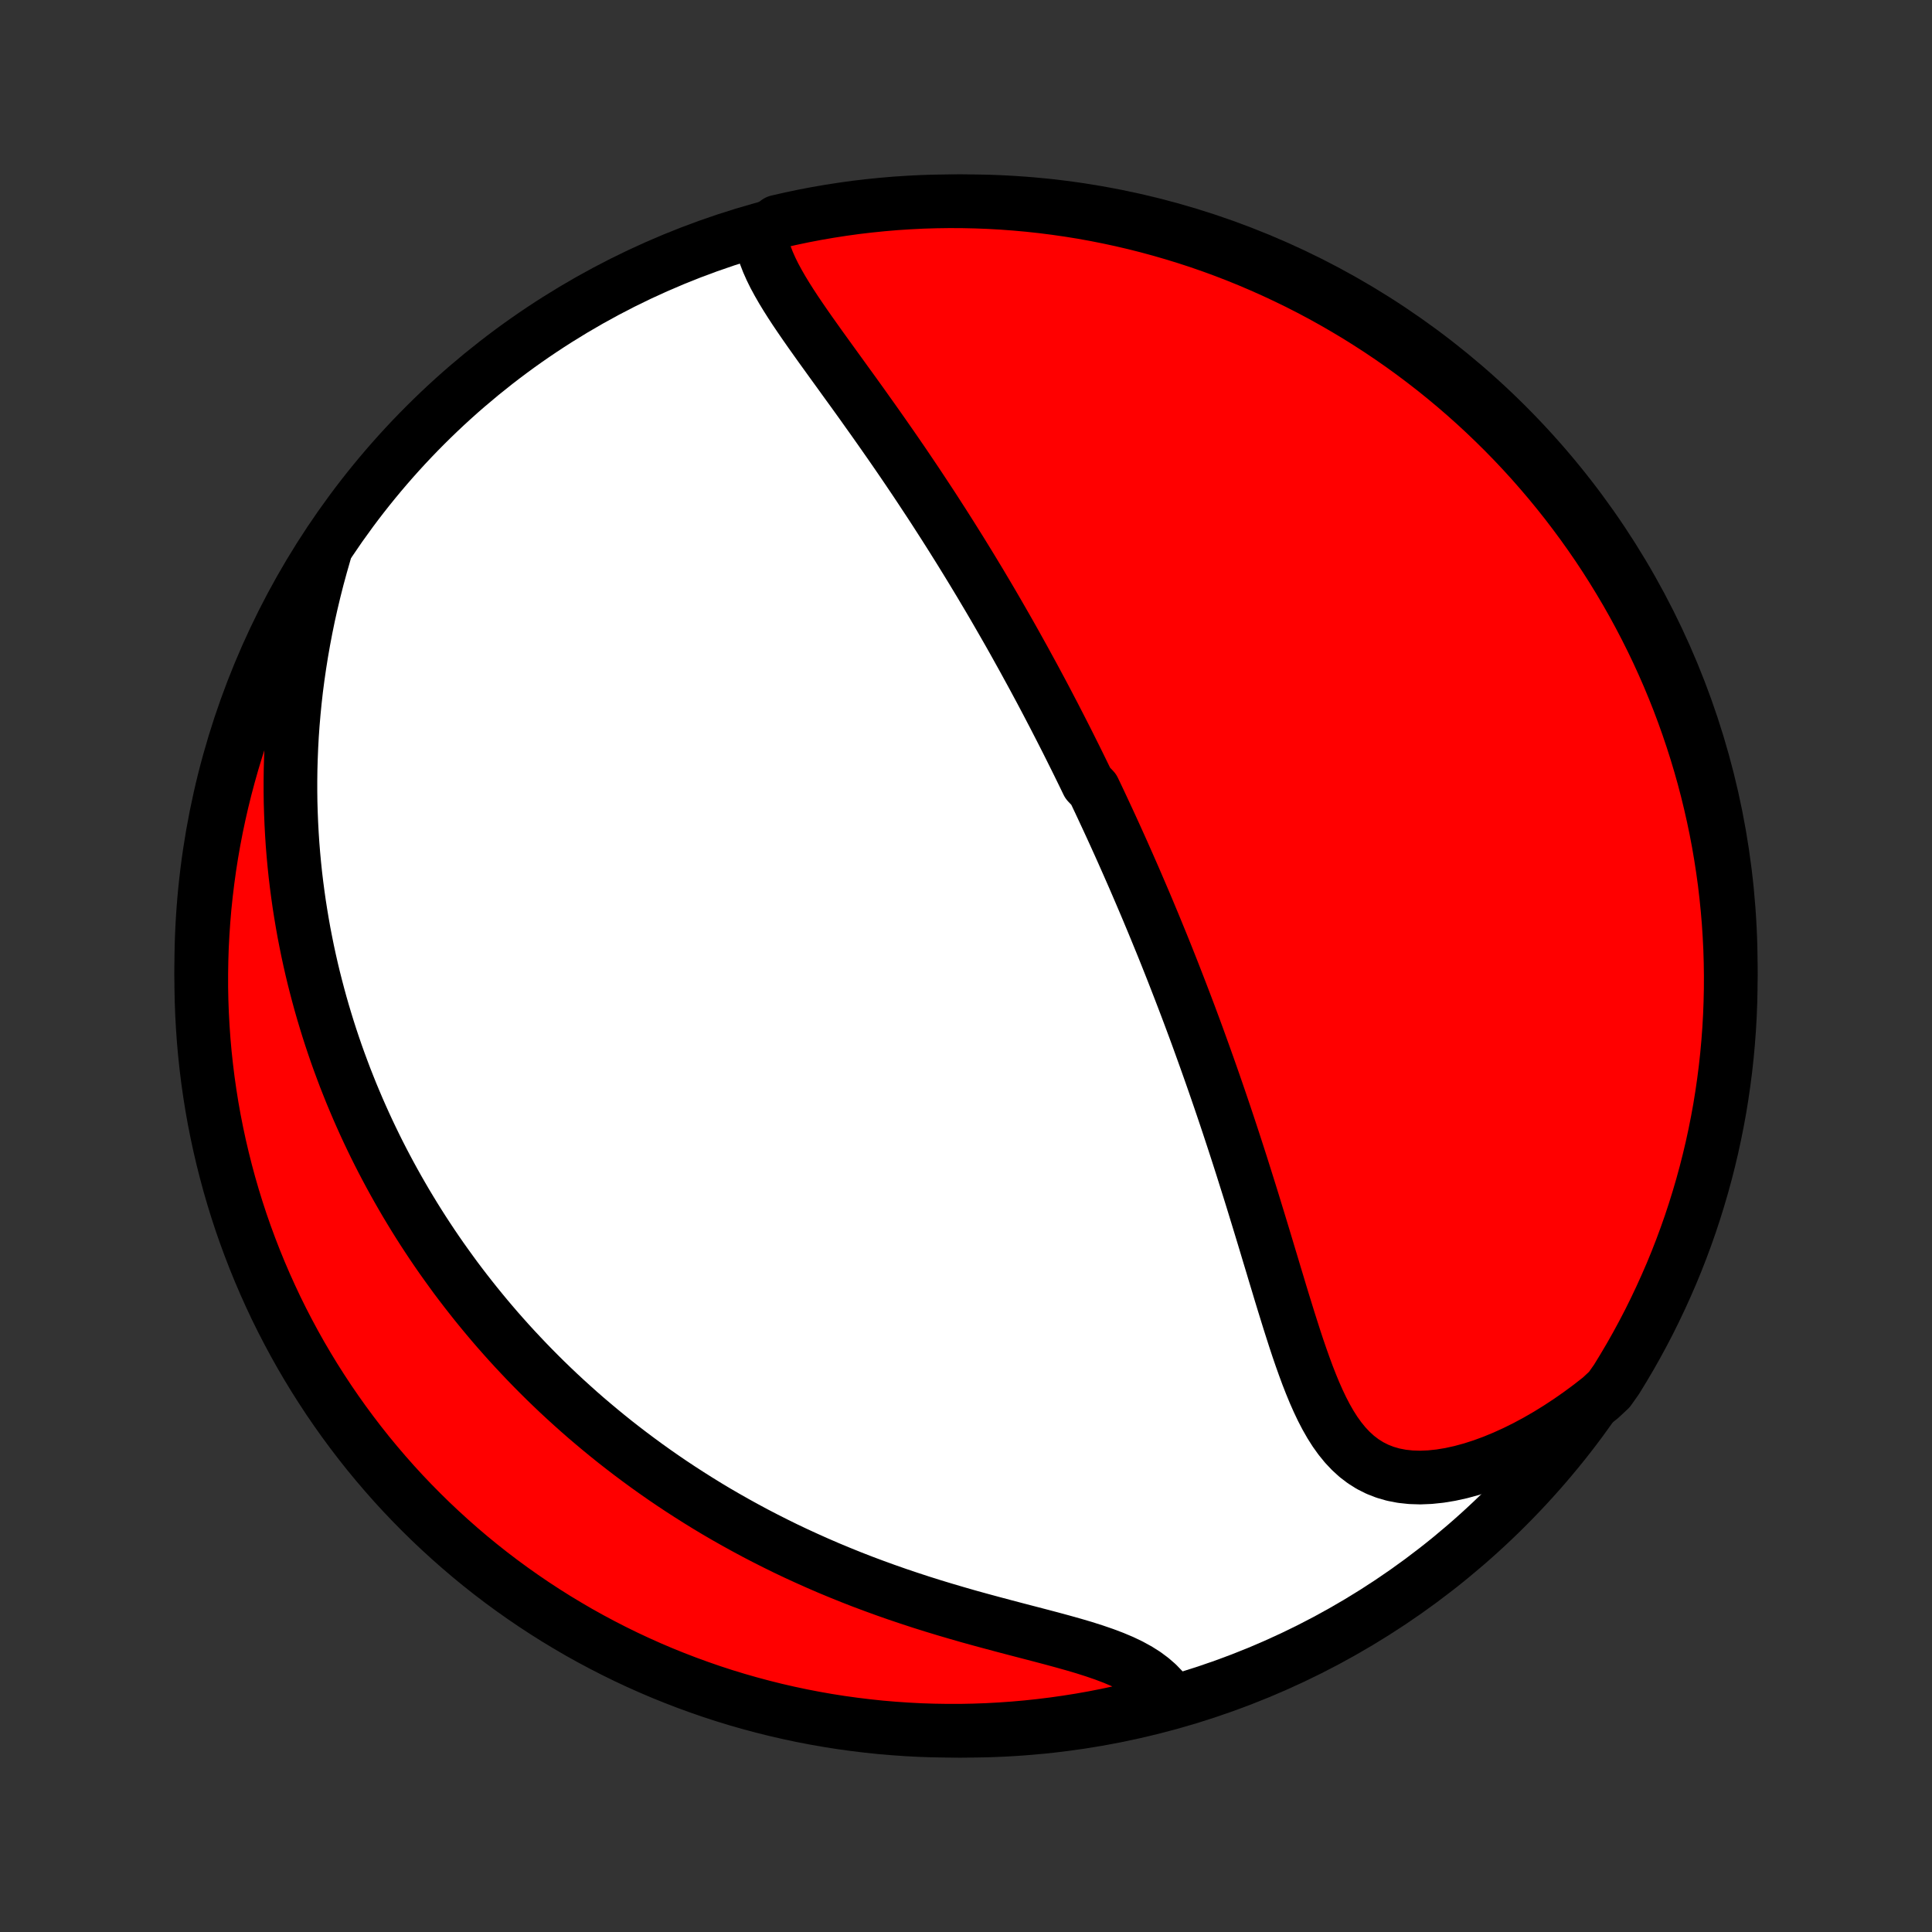 <?xml version="1.0" encoding="utf-8" standalone="no"?>
<!DOCTYPE svg PUBLIC "-//W3C//DTD SVG 1.1//EN"
  "http://www.w3.org/Graphics/SVG/1.1/DTD/svg11.dtd">
<!-- Created with matplotlib (http://matplotlib.org/) -->
<svg height="72pt" version="1.1" viewBox="0 0 72 72" width="72pt" xmlns="http://www.w3.org/2000/svg" xmlns:xlink="http://www.w3.org/1999/xlink">
 <rect x="0" y="0" width="72" height="72" fill="#333333" stroke="none"/>
 <defs>
  <style type="text/css">
*{stroke-linecap:butt;stroke-linejoin:round;}
  </style>
 </defs>
 <g id="figure_1">
  <g id="patch_1">
   <path d="
M0 72
L72 72
L72 0
L0 0
z
" style="fill:none;"/>
  </g>
  <g id="axes_1">
   <g id="PatchCollection_1">
    <defs>
     <path d="
M36 -7.5
C43.558 -7.5 50.808 -10.503 56.153 -15.848
C61.497 -21.192 64.5 -28.442 64.5 -36
C64.5 -43.558 61.497 -50.808 56.153 -56.153
C50.808 -61.497 43.558 -64.5 36 -64.5
C28.442 -64.5 21.192 -61.497 15.848 -56.153
C10.503 -50.808 7.5 -43.558 7.5 -36
C7.5 -28.442 10.503 -21.192 15.848 -15.848
C21.192 -10.503 28.442 -7.5 36 -7.5
z
" id="C0_0_a811fe30f3"/>
     <path d="
M28.337 -63.273
L28.376 -63.015
L28.437 -62.757
L28.518 -62.498
L28.618 -62.239
L28.733 -61.98
L28.861 -61.72
L29.002 -61.46
L29.152 -61.199
L29.312 -60.936
L29.478 -60.674
L29.651 -60.41
L29.83 -60.146
L30.012 -59.881
L30.198 -59.615
L30.387 -59.349
L30.577 -59.082
L30.77 -58.815
L30.963 -58.547
L31.157 -58.279
L31.351 -58.011
L31.544 -57.743
L31.738 -57.476
L31.931 -57.208
L32.123 -56.941
L32.313 -56.673
L32.503 -56.407
L32.691 -56.141
L32.878 -55.875
L33.063 -55.61
L33.247 -55.346
L33.429 -55.082
L33.609 -54.82
L33.787 -54.558
L33.963 -54.297
L34.138 -54.037
L34.31 -53.778
L34.48 -53.52
L34.649 -53.264
L34.816 -53.008
L34.98 -52.753
L35.143 -52.5
L35.304 -52.247
L35.463 -51.996
L35.62 -51.745
L35.776 -51.496
L35.929 -51.248
L36.081 -51.001
L36.231 -50.755
L36.379 -50.51
L36.526 -50.267
L36.67 -50.024
L36.814 -49.782
L36.956 -49.541
L37.096 -49.301
L37.234 -49.062
L37.371 -48.824
L37.507 -48.587
L37.642 -48.35
L37.775 -48.114
L37.906 -47.879
L38.036 -47.645
L38.166 -47.411
L38.293 -47.178
L38.42 -46.946
L38.546 -46.714
L38.67 -46.483
L38.794 -46.252
L38.916 -46.022
L39.037 -45.792
L39.157 -45.562
L39.277 -45.333
L39.395 -45.103
L39.513 -44.874
L39.63 -44.645
L39.746 -44.417
L39.861 -44.188
L39.975 -43.959
L40.089 -43.731
L40.202 -43.502
L40.314 -43.273
L40.426 -43.044
L40.537 -42.814
L40.757 -42.584
L40.867 -42.354
L40.976 -42.124
L41.084 -41.893
L41.192 -41.661
L41.3 -41.429
L41.407 -41.197
L41.514 -40.963
L41.62 -40.729
L41.726 -40.495
L41.832 -40.259
L41.937 -40.022
L42.042 -39.785
L42.147 -39.546
L42.252 -39.307
L42.356 -39.066
L42.46 -38.824
L42.564 -38.581
L42.668 -38.337
L42.772 -38.091
L42.875 -37.844
L42.979 -37.595
L43.082 -37.345
L43.185 -37.093
L43.289 -36.84
L43.392 -36.585
L43.495 -36.328
L43.598 -36.069
L43.701 -35.809
L43.803 -35.547
L43.906 -35.282
L44.009 -35.016
L44.112 -34.747
L44.215 -34.477
L44.318 -34.204
L44.421 -33.928
L44.524 -33.651
L44.627 -33.371
L44.729 -33.089
L44.832 -32.804
L44.935 -32.517
L45.038 -32.227
L45.141 -31.935
L45.244 -31.64
L45.347 -31.343
L45.45 -31.043
L45.553 -30.74
L45.656 -30.435
L45.759 -30.127
L45.862 -29.816
L45.965 -29.502
L46.068 -29.186
L46.171 -28.867
L46.274 -28.546
L46.376 -28.222
L46.479 -27.895
L46.582 -27.567
L46.685 -27.235
L46.787 -26.902
L46.89 -26.566
L46.993 -26.228
L47.096 -25.889
L47.199 -25.547
L47.302 -25.204
L47.406 -24.86
L47.509 -24.515
L47.614 -24.169
L47.718 -23.822
L47.824 -23.475
L47.931 -23.129
L48.038 -22.783
L48.148 -22.438
L48.258 -22.095
L48.371 -21.753
L48.487 -21.415
L48.606 -21.081
L48.728 -20.75
L48.855 -20.425
L48.986 -20.107
L49.124 -19.795
L49.268 -19.492
L49.42 -19.199
L49.581 -18.917
L49.752 -18.647
L49.935 -18.392
L50.13 -18.152
L50.339 -17.93
L50.562 -17.726
L50.801 -17.544
L51.056 -17.383
L51.328 -17.246
L51.617 -17.133
L51.922 -17.045
L52.243 -16.983
L52.579 -16.947
L52.929 -16.936
L53.292 -16.951
L53.665 -16.99
L54.048 -17.053
L54.439 -17.139
L54.837 -17.247
L55.239 -17.376
L55.645 -17.525
L56.052 -17.693
L56.461 -17.879
L56.87 -18.082
L57.277 -18.301
L57.682 -18.535
L58.084 -18.784
L58.482 -19.046
L58.875 -19.321
L59.263 -19.608
L59.645 -19.907
L59.976 -20.216
L60.242 -20.593
L60.499 -21.014
L60.75 -21.439
L60.993 -21.869
L61.228 -22.303
L61.456 -22.741
L61.675 -23.183
L61.887 -23.63
L62.091 -24.08
L62.288 -24.533
L62.476 -24.99
L62.656 -25.451
L62.828 -25.915
L62.992 -26.381
L63.147 -26.851
L63.294 -27.323
L63.433 -27.798
L63.564 -28.276
L63.686 -28.756
L63.8 -29.238
L63.905 -29.722
L64.002 -30.209
L64.091 -30.696
L64.17 -31.186
L64.241 -31.677
L64.304 -32.169
L64.358 -32.663
L64.403 -33.157
L64.44 -33.653
L64.468 -34.149
L64.487 -34.645
L64.498 -35.142
L64.5 -35.639
L64.493 -36.137
L64.478 -36.634
L64.453 -37.132
L64.421 -37.628
L64.379 -38.125
L64.329 -38.62
L64.271 -39.115
L64.203 -39.609
L64.127 -40.102
L64.043 -40.594
L63.95 -41.084
L63.848 -41.572
L63.738 -42.059
L63.62 -42.544
L63.493 -43.028
L63.358 -43.508
L63.214 -43.987
L63.062 -44.463
L62.902 -44.937
L62.734 -45.408
L62.558 -45.876
L62.373 -46.341
L62.181 -46.803
L61.98 -47.262
L61.772 -47.717
L61.555 -48.169
L61.331 -48.617
L61.099 -49.061
L60.86 -49.501
L60.613 -49.937
L60.358 -50.368
L60.096 -50.796
L59.827 -51.219
L59.551 -51.637
L59.267 -52.05
L58.976 -52.459
L58.678 -52.862
L58.374 -53.261
L58.062 -53.654
L57.744 -54.042
L57.419 -54.424
L57.088 -54.801
L56.75 -55.172
L56.406 -55.537
L56.056 -55.896
L55.699 -56.249
L55.337 -56.596
L54.968 -56.937
L54.594 -57.271
L54.214 -57.599
L53.829 -57.92
L53.438 -58.235
L53.042 -58.542
L52.641 -58.843
L52.235 -59.137
L51.823 -59.424
L51.407 -59.704
L50.986 -59.976
L50.561 -60.242
L50.131 -60.499
L49.697 -60.75
L49.259 -60.993
L48.817 -61.228
L48.37 -61.456
L47.92 -61.675
L47.467 -61.887
L47.01 -62.091
L46.549 -62.288
L46.086 -62.476
L45.619 -62.656
L45.149 -62.828
L44.677 -62.992
L44.202 -63.147
L43.724 -63.294
L43.244 -63.433
L42.762 -63.564
L42.278 -63.686
L41.791 -63.8
L41.304 -63.905
L40.814 -64.002
L40.323 -64.091
L39.831 -64.17
L39.337 -64.241
L38.843 -64.304
L38.347 -64.358
L37.851 -64.403
L37.355 -64.44
L36.858 -64.468
L36.361 -64.487
L35.863 -64.498
L35.366 -64.5
L34.868 -64.493
L34.372 -64.478
L33.875 -64.453
L33.38 -64.421
L32.885 -64.379
L32.391 -64.329
L31.898 -64.271
L31.406 -64.203
L30.916 -64.127
L30.428 -64.043
L29.941 -63.95
L29.456 -63.848
L28.972 -63.738
z
" id="C0_1_20b8d546d8"/>
     <path d="
M12.095 -51.39
L11.96 -50.919
L11.832 -50.449
L11.713 -49.98
L11.602 -49.514
L11.498 -49.049
L11.403 -48.587
L11.316 -48.129
L11.236 -47.673
L11.164 -47.22
L11.099 -46.771
L11.041 -46.326
L10.991 -45.885
L10.948 -45.447
L10.911 -45.014
L10.881 -44.585
L10.858 -44.16
L10.841 -43.739
L10.829 -43.323
L10.824 -42.911
L10.824 -42.504
L10.829 -42.101
L10.841 -41.702
L10.857 -41.308
L10.878 -40.918
L10.903 -40.532
L10.934 -40.151
L10.969 -39.774
L11.008 -39.401
L11.052 -39.033
L11.1 -38.668
L11.151 -38.308
L11.207 -37.952
L11.266 -37.599
L11.328 -37.251
L11.395 -36.906
L11.464 -36.565
L11.537 -36.227
L11.613 -35.893
L11.692 -35.563
L11.775 -35.236
L11.86 -34.913
L11.948 -34.592
L12.039 -34.275
L12.133 -33.961
L12.229 -33.65
L12.328 -33.342
L12.43 -33.037
L12.534 -32.734
L12.641 -32.435
L12.751 -32.138
L12.862 -31.843
L12.977 -31.552
L13.093 -31.262
L13.213 -30.975
L13.334 -30.69
L13.458 -30.408
L13.584 -30.128
L13.713 -29.849
L13.844 -29.573
L13.977 -29.299
L14.113 -29.026
L14.251 -28.756
L14.392 -28.487
L14.535 -28.22
L14.68 -27.955
L14.828 -27.691
L14.978 -27.429
L15.13 -27.168
L15.286 -26.909
L15.443 -26.651
L15.603 -26.395
L15.766 -26.139
L15.931 -25.886
L16.099 -25.633
L16.27 -25.381
L16.443 -25.131
L16.62 -24.882
L16.799 -24.634
L16.98 -24.386
L17.165 -24.14
L17.353 -23.895
L17.544 -23.651
L17.738 -23.407
L17.935 -23.165
L18.135 -22.923
L18.338 -22.683
L18.545 -22.442
L18.756 -22.203
L18.969 -21.965
L19.187 -21.727
L19.408 -21.491
L19.632 -21.255
L19.861 -21.019
L20.093 -20.785
L20.329 -20.551
L20.57 -20.318
L20.814 -20.086
L21.063 -19.855
L21.316 -19.625
L21.573 -19.395
L21.835 -19.166
L22.102 -18.939
L22.373 -18.712
L22.649 -18.486
L22.929 -18.261
L23.215 -18.038
L23.506 -17.815
L23.802 -17.594
L24.102 -17.374
L24.409 -17.155
L24.72 -16.938
L25.037 -16.722
L25.36 -16.508
L25.688 -16.296
L26.022 -16.085
L26.361 -15.876
L26.706 -15.669
L27.057 -15.465
L27.414 -15.263
L27.777 -15.063
L28.145 -14.865
L28.519 -14.671
L28.899 -14.479
L29.285 -14.289
L29.677 -14.103
L30.074 -13.921
L30.477 -13.741
L30.884 -13.565
L31.298 -13.393
L31.716 -13.224
L32.139 -13.059
L32.567 -12.899
L32.999 -12.742
L33.435 -12.589
L33.874 -12.441
L34.316 -12.296
L34.761 -12.156
L35.209 -12.02
L35.657 -11.888
L36.106 -11.759
L36.555 -11.635
L37.002 -11.514
L37.448 -11.395
L37.89 -11.279
L38.328 -11.165
L38.761 -11.052
L39.186 -10.94
L39.602 -10.827
L40.008 -10.713
L40.402 -10.597
L40.782 -10.476
L41.146 -10.351
L41.493 -10.22
L41.821 -10.082
L42.128 -9.935
L42.413 -9.779
L42.676 -9.613
L42.914 -9.436
L43.13 -9.249
L43.321 -9.051
L43.488 -8.843
L43.174 -8.625
L42.692 -8.418
L42.207 -8.297
L41.721 -8.184
L41.233 -8.08
L40.743 -7.984
L40.252 -7.897
L39.759 -7.819
L39.266 -7.749
L38.771 -7.688
L38.276 -7.635
L37.779 -7.591
L37.283 -7.556
L36.786 -7.529
L36.288 -7.511
L35.791 -7.501
L35.294 -7.501
L34.796 -7.509
L34.3 -7.525
L33.803 -7.551
L33.308 -7.585
L32.813 -7.627
L32.319 -7.679
L31.827 -7.739
L31.335 -7.807
L30.845 -7.884
L30.357 -7.97
L29.87 -8.064
L29.385 -8.167
L28.902 -8.278
L28.422 -8.398
L27.944 -8.526
L27.468 -8.662
L26.994 -8.807
L26.524 -8.96
L26.056 -9.122
L25.592 -9.291
L25.13 -9.469
L24.672 -9.654
L24.217 -9.848
L23.766 -10.05
L23.319 -10.259
L22.875 -10.477
L22.436 -10.702
L22 -10.935
L21.569 -11.175
L21.143 -11.424
L20.72 -11.679
L20.303 -11.942
L19.89 -12.212
L19.482 -12.49
L19.079 -12.775
L18.682 -13.066
L18.289 -13.365
L17.902 -13.671
L17.521 -13.983
L17.145 -14.303
L16.775 -14.629
L16.411 -14.961
L16.052 -15.3
L15.7 -15.645
L15.354 -15.996
L15.014 -16.353
L14.681 -16.716
L14.354 -17.086
L14.034 -17.461
L13.72 -17.841
L13.414 -18.227
L13.114 -18.619
L12.821 -19.016
L12.535 -19.418
L12.256 -19.825
L11.985 -20.237
L11.72 -20.654
L11.464 -21.075
L11.214 -21.501
L10.973 -21.931
L10.739 -22.366
L10.512 -22.805
L10.293 -23.248
L10.083 -23.695
L9.88 -24.145
L9.685 -24.599
L9.498 -25.057
L9.319 -25.518
L9.148 -25.982
L8.985 -26.449
L8.831 -26.919
L8.685 -27.392
L8.547 -27.868
L8.418 -28.346
L8.297 -28.826
L8.184 -29.308
L8.08 -29.793
L7.984 -30.279
L7.897 -30.767
L7.819 -31.257
L7.749 -31.748
L7.688 -32.241
L7.635 -32.734
L7.591 -33.229
L7.556 -33.724
L7.529 -34.221
L7.511 -34.717
L7.501 -35.214
L7.501 -35.712
L7.509 -36.209
L7.525 -36.706
L7.551 -37.204
L7.585 -37.7
L7.627 -38.197
L7.679 -38.692
L7.739 -39.187
L7.807 -39.681
L7.884 -40.173
L7.97 -40.665
L8.064 -41.155
L8.167 -41.643
L8.278 -42.13
L8.398 -42.615
L8.526 -43.097
L8.662 -43.578
L8.807 -44.056
L8.96 -44.532
L9.122 -45.006
L9.291 -45.476
L9.469 -45.944
L9.654 -46.408
L9.848 -46.87
L10.05 -47.328
L10.259 -47.783
L10.477 -48.234
L10.702 -48.681
L10.935 -49.125
L11.175 -49.564
L11.424 -50
L11.679 -50.431
z
" id="C0_2_ff103913ba"/>
    </defs>
    <g clip-path="url(#p1bffca34e9)">
     <use style="fill:#ffffff;stroke:#000000;stroke-width:2.0;" x="0.0" xlink:href="#C0_0_a811fe30f3" y="72.0"/>
    </g>
    <g clip-path="url(#p1bffca34e9)">
     <use style="fill:#ff0000;stroke:#000000;stroke-width:2.0;" x="0.0" xlink:href="#C0_1_20b8d546d8" y="72.0"/>
    </g>
    <g clip-path="url(#p1bffca34e9)">
     <use style="fill:#ff0000;stroke:#000000;stroke-width:2.0;" x="0.0" xlink:href="#C0_2_ff103913ba" y="72.0"/>
    </g>
   </g>
  </g>
 </g>
 <defs>
  <clipPath id="p1bffca34e9">
   <rect height="72.0" width="72.0" x="0.0" y="0.0"/>
  </clipPath>
 </defs>
</svg>
